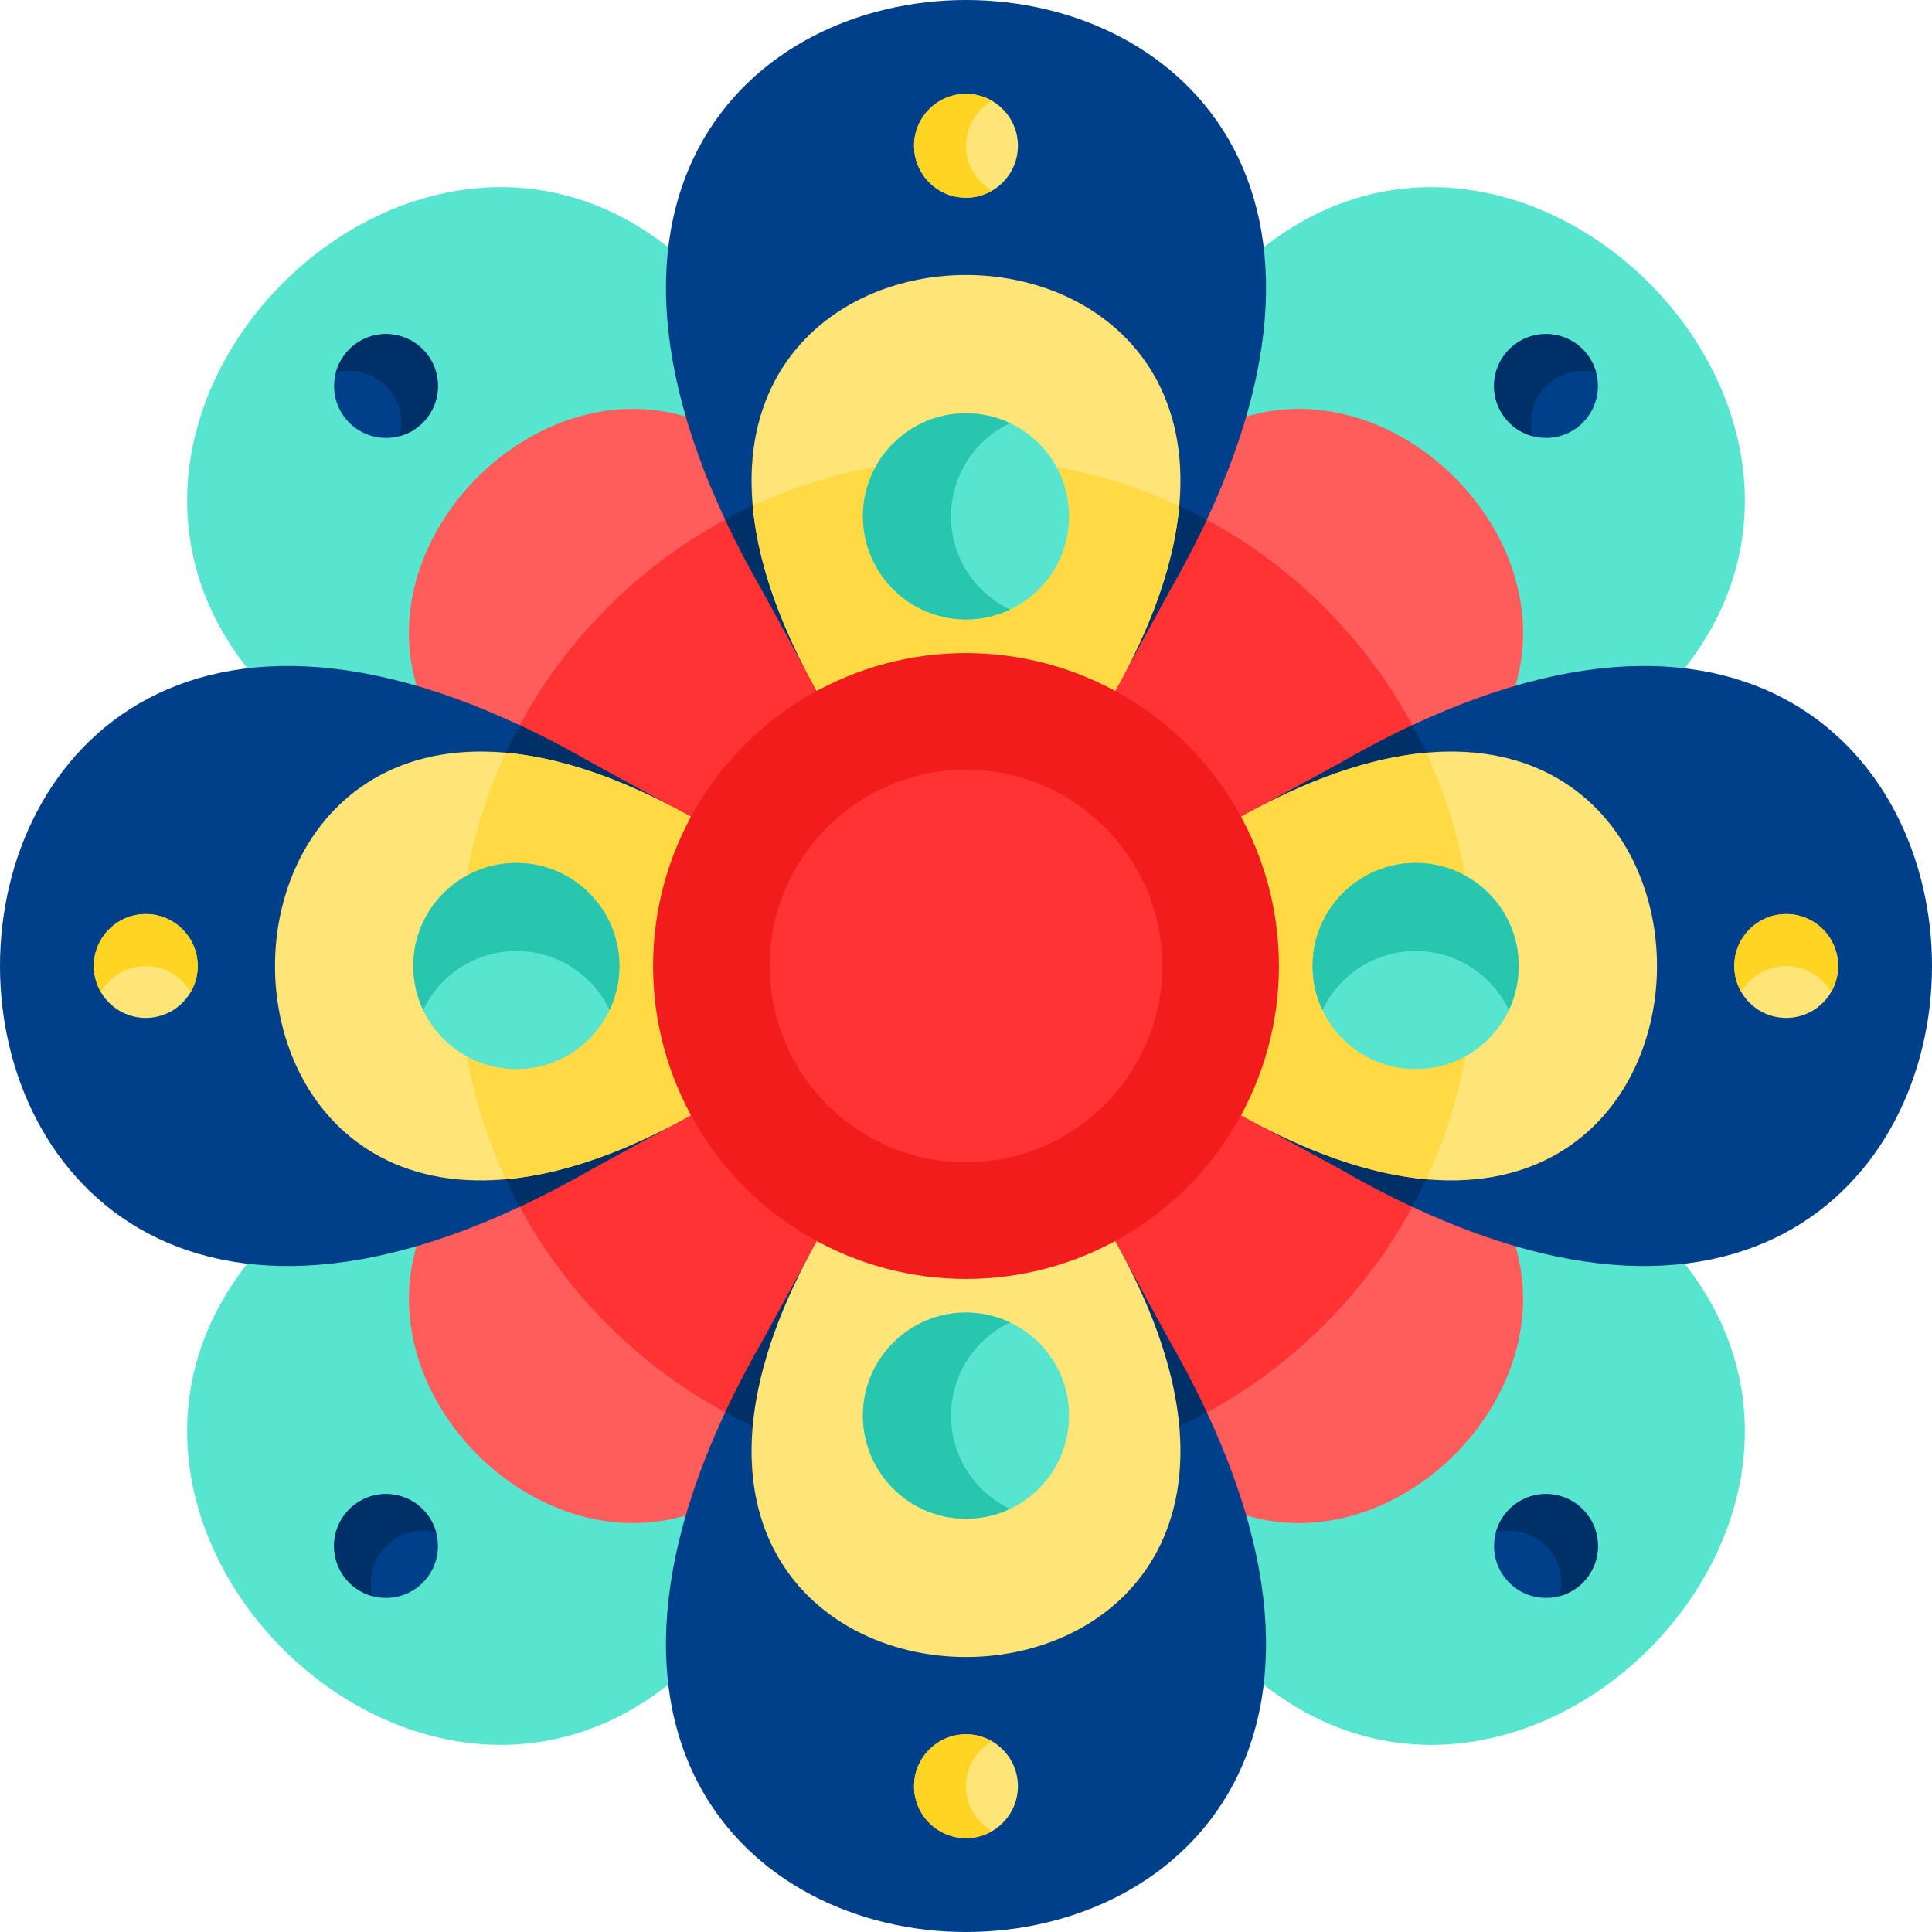 <?xml version="1.0" encoding="iso-8859-1"?>
<!-- Generator: Adobe Illustrator 19.0.0, SVG Export Plug-In . SVG Version: 6.00 Build 0)  -->
<svg version="1.1" id="Capa_1" xmlns="http://www.w3.org/2000/svg" xmlns:xlink="http://www.w3.org/1999/xlink" x="0px" y="0px"
	 viewBox="0 0 512 512" style="enable-background:new 0 0 512 512;" xml:space="preserve">
<path style="fill:#57E5D0;" d="M287.972,148.172l-31.575,107.431l107.431-31.575C597.527,161.409,350.591-85.526,287.972,148.172z"
	/>
<circle style="fill:#003F8A;" cx="409.703" cy="102.297" r="13.761"/>
<path style="fill:#003068;" d="M409.702,102.298c3.599-3.599,8.695-4.775,13.283-3.553c-0.603-2.262-1.778-4.403-3.553-6.178
	c-5.374-5.374-14.087-5.374-19.461,0c-5.374,5.374-5.374,14.087,0,19.461c1.774,1.774,3.916,2.95,6.178,3.553
	C404.927,110.993,406.103,105.898,409.702,102.298z"/>
<path style="fill:#57E5D0;" d="M148.172,287.972l107.431-31.575l-31.575,107.431C161.409,597.527-85.526,350.591,148.172,287.972z"
	/>
<circle style="fill:#003F8A;" cx="102.297" cy="409.703" r="13.761"/>
<path style="fill:#003068;" d="M102.298,409.702c-3.599,3.599-4.775,8.695-3.553,13.283c-2.262-0.603-4.403-1.778-6.178-3.553
	c-5.374-5.374-5.374-14.087,0-19.461c5.374-5.374,14.087-5.374,19.461,0c1.774,1.774,2.95,3.916,3.553,6.178
	C110.993,404.927,105.898,406.103,102.298,409.702z"/>
<path style="fill:#57E5D0;" d="M363.828,287.972l-107.431-31.575l31.575,107.431C350.591,597.527,597.527,350.591,363.828,287.972z"
	/>
<circle style="fill:#003F8A;" cx="409.703" cy="409.703" r="13.761"/>
<path style="fill:#003068;" d="M409.702,409.702c3.599,3.599,4.775,8.695,3.553,13.283c2.262-0.603,4.403-1.778,6.178-3.553
	c5.374-5.374,5.374-14.087,0-19.461c-5.374-5.374-14.087-5.374-19.461,0c-1.774,1.774-2.95,3.916-3.553,6.178
	C401.008,404.927,406.103,406.103,409.702,409.702z"/>
<path style="fill:#57E5D0;" d="M224.029,148.172l31.575,107.431l-107.431-31.575C-85.526,161.409,161.409-85.526,224.029,148.172z"
	/>
<g>
	<path style="fill:#FF5C5C;" d="M278.964,178.822l-22.567,76.782l76.782-22.567C500.205,188.282,323.718,11.796,278.964,178.822z"/>
	<path style="fill:#FF5C5C;" d="M178.822,278.964l76.782-22.567l-22.567,76.782C188.282,500.205,11.796,323.718,178.822,278.964z"/>
	<path style="fill:#FF5C5C;" d="M333.178,278.964l-76.782-22.567l22.567,76.782C323.718,500.205,500.205,323.718,333.178,278.964z"
		/>
	<path style="fill:#FF5C5C;" d="M233.036,178.822l22.567,76.782l-76.782-22.567C11.796,188.282,188.282,11.796,233.036,178.822z"/>
</g>
<g>
	<path style="fill:#FF3333;" d="M302.292,129.776c-9.326,11.16-17.461,27.145-23.329,49.045l-22.567,76.781l76.781-22.567
		c21.9-5.868,37.885-14.003,49.046-23.329C368.629,172.755,339.245,143.372,302.292,129.776z"/>
	<path style="fill:#FF3333;" d="M382.224,302.292c-11.16-9.326-27.145-17.461-49.045-23.329l-76.781-22.567l22.567,76.781
		c5.868,21.9,14.003,37.885,23.329,49.046C339.245,368.629,368.629,339.245,382.224,302.292z"/>
	<path style="fill:#FF3333;" d="M209.708,382.224c9.326-11.16,17.461-27.145,23.329-49.045l22.567-76.781l-76.781,22.567
		c-21.9,5.868-37.885,14.003-49.046,23.329C143.372,339.245,172.755,368.629,209.708,382.224z"/>
	<path style="fill:#FF3333;" d="M129.776,209.708c11.16,9.326,27.145,17.461,49.045,23.329l76.781,22.567l-22.567-76.781
		c-5.868-21.9-14.003-37.885-23.329-49.046C172.755,143.372,143.372,172.755,129.776,209.708z"/>
</g>
<circle style="fill:#003F8A;" cx="102.297" cy="102.297" r="13.761"/>
<path style="fill:#003068;" d="M102.298,102.298c-3.599-3.599-8.695-4.775-13.283-3.553c0.603-2.262,1.778-4.403,3.553-6.178
	c5.374-5.374,14.087-5.374,19.461,0s5.374,14.087,0,19.461c-1.774,1.774-3.916,2.95-6.178,3.553
	C107.073,110.993,105.898,105.898,102.298,102.298z"/>
<path style="fill:#003F8A;" d="M202.362,157.147L256,255.44l53.638-98.293C430.61-52.382,81.391-52.382,202.362,157.147z"/>
<path style="fill:#003068;" d="M256,121.562c-23.082,0-44.822,5.849-63.821,16.14c2.936,6.269,6.316,12.748,10.182,19.445
	L256,255.439l53.638-98.293c3.866-6.697,7.246-13.177,10.182-19.445C300.822,127.411,279.082,121.562,256,121.562z"/>
<path style="fill:#FFE477;" d="M217.664,185.19L256,255.44l38.336-70.25C380.795,35.438,131.205,35.438,217.664,185.19z"/>
<path style="fill:#FFDA44;" d="M256,121.562c-20.177,0-39.326,4.476-56.518,12.475c1.301,14.481,6.852,31.528,18.182,51.153
	L256,255.44l38.336-70.25c11.33-19.624,16.881-36.671,18.182-51.153C295.325,126.039,276.177,121.562,256,121.562z"/>
<circle style="fill:#57E5D0;" cx="256" cy="136.839" r="27.317"/>
<path style="fill:#28C6AF;" d="M252.034,136.84c0-10.91,6.396-20.321,15.641-24.7c-3.541-1.677-7.498-2.618-11.676-2.618
	c-15.087,0-27.317,12.23-27.317,27.317s12.23,27.317,27.317,27.317c4.178,0,8.135-0.942,11.676-2.618
	C258.43,157.162,252.034,147.749,252.034,136.84z"/>
<circle style="fill:#FFE477;" cx="256" cy="38.632" r="13.761"/>
<path style="fill:#FFD422;" d="M256,38.632c0-5.09,2.771-9.524,6.881-11.905c-2.025-1.173-4.371-1.856-6.881-1.856
	c-7.6,0-13.761,6.16-13.761,13.761S248.4,52.393,256,52.393c2.51,0,4.855-0.683,6.881-1.856C258.771,48.157,256,43.723,256,38.632z"
	/>
<path style="fill:#003F8A;" d="M202.362,354.853L256,256.561l53.638,98.293C430.61,564.383,81.391,564.383,202.362,354.853z"/>
<path style="fill:#003068;" d="M256,390.439c23.082,0,44.822-5.849,63.821-16.14c-2.936-6.269-6.316-12.749-10.182-19.445
	L256,256.561l-53.638,98.293c-3.866,6.697-7.246,13.177-10.182,19.445C211.178,384.59,232.918,390.439,256,390.439z"/>
<path style="fill:#FFE477;" d="M217.664,326.811L256,256.561l38.336,70.25C380.795,476.562,131.205,476.562,217.664,326.811z"/>
<circle style="fill:#57E5D0;" cx="256" cy="375.161" r="27.317"/>
<path style="fill:#28C6AF;" d="M252.034,375.16c0,10.91,6.396,20.321,15.641,24.7c-3.541,1.677-7.498,2.618-11.676,2.618
	c-15.087,0-27.317-12.23-27.317-27.317c0-15.087,12.23-27.317,27.317-27.317c4.178,0,8.135,0.942,11.676,2.618
	C258.43,354.839,252.034,364.252,252.034,375.16z"/>
<circle style="fill:#FFE477;" cx="256" cy="473.368" r="13.761"/>
<path style="fill:#FFD422;" d="M256,473.368c0,5.09,2.771,9.524,6.881,11.905c-2.025,1.173-4.371,1.856-6.881,1.856
	c-7.6,0-13.761-6.16-13.761-13.761c0-7.601,6.16-13.761,13.761-13.761c2.51,0,4.855,0.683,6.881,1.856
	C258.771,463.843,256,468.277,256,473.368z"/>
<path style="fill:#003F8A;" d="M354.853,202.362L256.561,256l98.293,53.638C564.383,430.61,564.383,81.391,354.853,202.362z"/>
<path style="fill:#003068;" d="M390.439,256c0-23.082-5.849-44.822-16.14-63.821c-6.269,2.936-12.749,6.316-19.445,10.182
	L256.561,256l98.293,53.638c6.697,3.866,13.177,7.246,19.445,10.182C384.59,300.822,390.439,279.082,390.439,256z"/>
<path style="fill:#FFE477;" d="M326.811,217.664L256.561,256l70.25,38.336C476.562,380.795,476.562,131.205,326.811,217.664z"/>
<path style="fill:#FFDA44;" d="M390.439,256c0-20.177-4.476-39.326-12.475-56.518c-14.481,1.301-31.528,6.852-51.153,18.182
	L256.561,256l70.25,38.336c19.624,11.33,36.671,16.881,51.153,18.182C385.962,295.325,390.439,276.177,390.439,256z"/>
<circle style="fill:#57E5D0;" cx="375.161" cy="256" r="27.317"/>
<path style="fill:#28C6AF;" d="M375.16,252.034c10.91,0,20.321,6.396,24.7,15.641c1.677-3.541,2.618-7.498,2.618-11.676
	c0-15.087-12.23-27.317-27.317-27.317c-15.087,0-27.317,12.23-27.317,27.317c0,4.178,0.942,8.135,2.618,11.676
	C354.839,258.43,364.252,252.034,375.16,252.034z"/>
<circle style="fill:#FFE477;" cx="473.368" cy="256" r="13.761"/>
<path style="fill:#FFD422;" d="M473.368,256c5.09,0,9.524,2.771,11.905,6.881c1.173-2.025,1.856-4.371,1.856-6.881
	c0-7.6-6.16-13.761-13.761-13.761c-7.601,0-13.761,6.16-13.761,13.761c0,2.51,0.683,4.855,1.856,6.881
	C463.843,258.771,468.277,256,473.368,256z"/>
<path style="fill:#003F8A;" d="M157.147,202.362L255.44,256l-98.293,53.638C-52.382,430.61-52.382,81.391,157.147,202.362z"/>
<path style="fill:#003068;" d="M121.562,256c0,23.082,5.849,44.822,16.14,63.821c6.269-2.936,12.748-6.316,19.445-10.182
	L255.439,256l-98.293-53.638c-6.697-3.866-13.177-7.246-19.445-10.182C127.411,211.178,121.562,232.918,121.562,256z"/>
<path style="fill:#FFE477;" d="M185.19,217.664L255.44,256l-70.25,38.336C35.438,380.795,35.438,131.205,185.19,217.664z"/>
<path style="fill:#FFDA44;" d="M121.562,256c0,20.177,4.476,39.326,12.475,56.518c14.481-1.301,31.528-6.852,51.153-18.182
	L255.44,256l-70.25-38.336c-19.624-11.33-36.671-16.881-51.153-18.182C126.039,216.675,121.562,235.823,121.562,256z"/>
<circle style="fill:#57E5D0;" cx="136.839" cy="256" r="27.317"/>
<path style="fill:#28C6AF;" d="M136.84,252.034c-10.91,0-20.321,6.396-24.7,15.641c-1.677-3.541-2.618-7.498-2.618-11.676
	c0-15.087,12.23-27.317,27.317-27.317s27.317,12.23,27.317,27.317c0,4.178-0.942,8.135-2.618,11.676
	C157.162,258.43,147.749,252.034,136.84,252.034z"/>
<circle style="fill:#FFE477;" cx="38.632" cy="256" r="13.761"/>
<path style="fill:#FFD422;" d="M38.632,256c-5.09,0-9.524,2.771-11.905,6.881c-1.173-2.025-1.856-4.371-1.856-6.881
	c0-7.6,6.16-13.761,13.761-13.761S52.393,248.4,52.393,256c0,2.51-0.683,4.855-1.856,6.881C48.157,258.771,43.723,256,38.632,256z"
	/>
<circle style="fill:#F21C1C;" cx="256" cy="256" r="82.93"/>
<path style="fill:#FF3333;" d="M256,308.024c-28.686,0-52.024-23.338-52.024-52.024s23.338-52.024,52.024-52.024
	s52.024,23.338,52.024,52.024S284.687,308.024,256,308.024z"/>
<g>
</g>
<g>
</g>
<g>
</g>
<g>
</g>
<g>
</g>
<g>
</g>
<g>
</g>
<g>
</g>
<g>
</g>
<g>
</g>
<g>
</g>
<g>
</g>
<g>
</g>
<g>
</g>
<g>
</g>
</svg>
